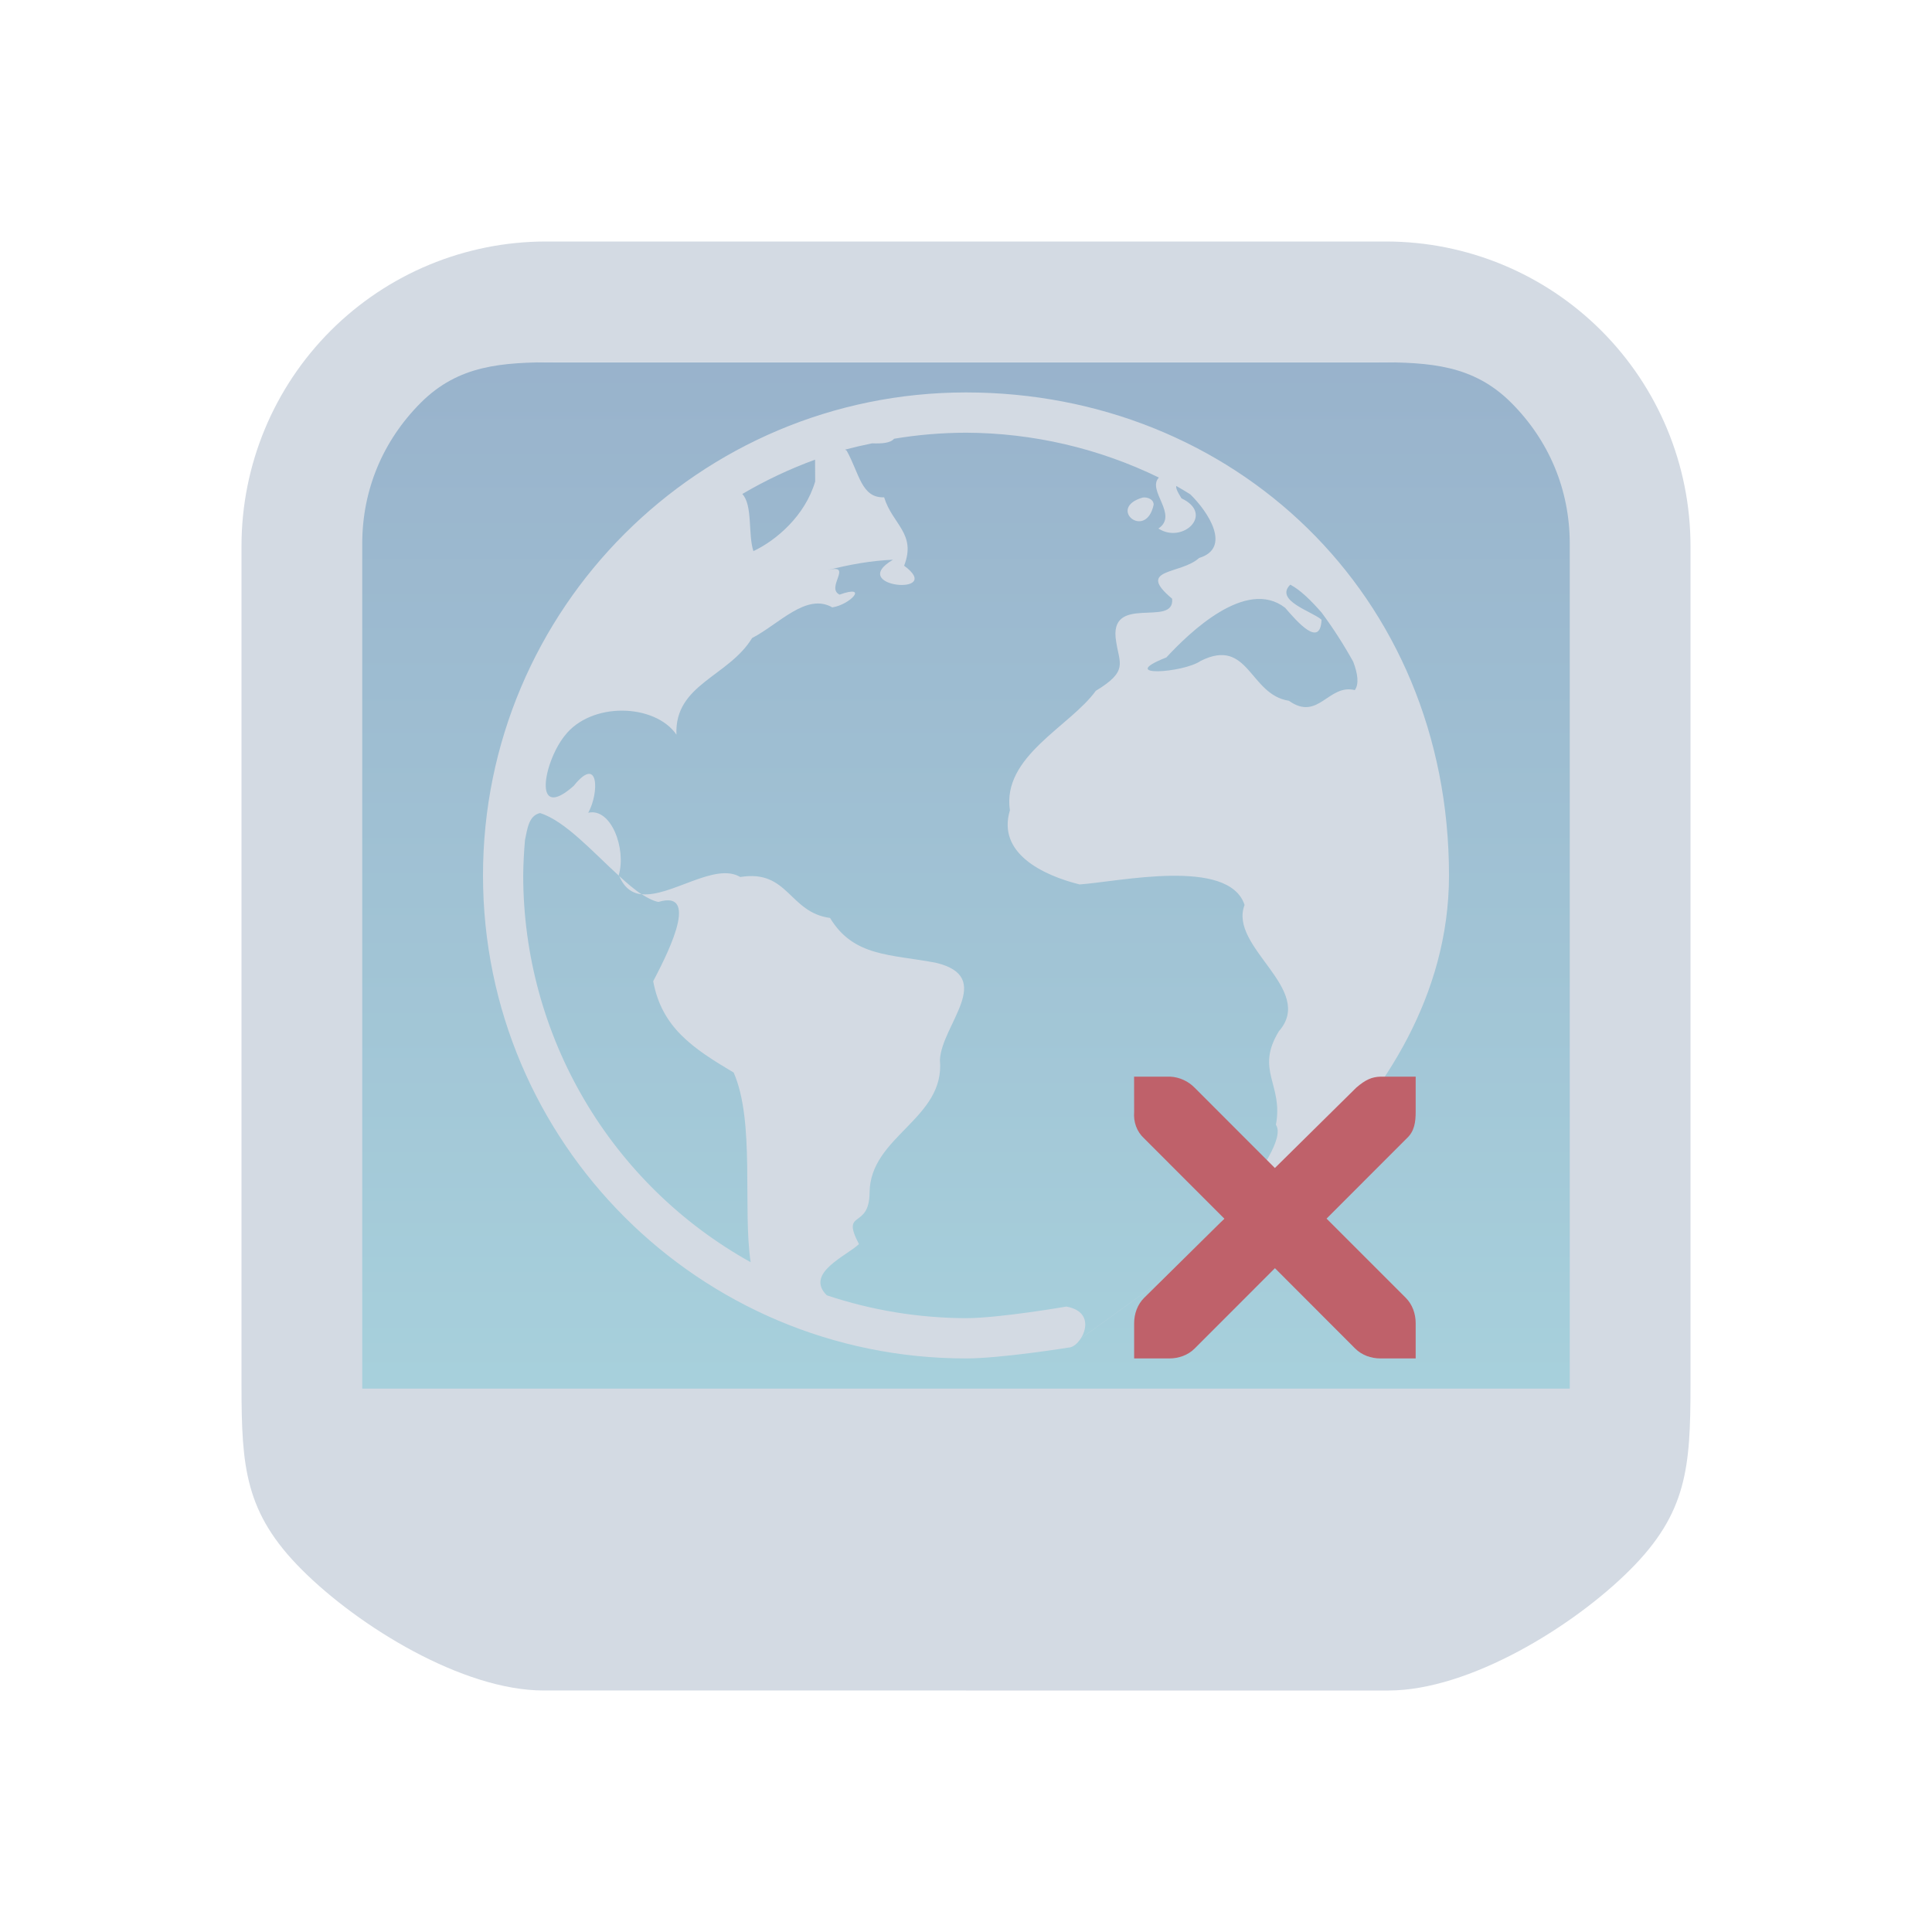<?xml version="1.0" encoding="UTF-8" standalone="no"?>
<svg
   width="32"
   height="32"
   version="1"
   id="svg18"
   sodipodi:docname="offline.svg"
   inkscape:version="1.2.1 (9c6d41e410, 2022-07-14)"
   xmlns:inkscape="http://www.inkscape.org/namespaces/inkscape"
   xmlns:sodipodi="http://sodipodi.sourceforge.net/DTD/sodipodi-0.dtd"
   xmlns:xlink="http://www.w3.org/1999/xlink"
   xmlns="http://www.w3.org/2000/svg"
   xmlns:svg="http://www.w3.org/2000/svg">
  <sodipodi:namedview
     id="namedview20"
     pagecolor="#ffffff"
     bordercolor="#666666"
     borderopacity="1.0"
     inkscape:showpageshadow="2"
     inkscape:pageopacity="0.0"
     inkscape:pagecheckerboard="0"
     inkscape:deskcolor="#d1d1d1"
     showgrid="false"
     inkscape:zoom="10.429825"
     inkscape:cx="20.374263"
     inkscape:cy="12.0328"
     inkscape:window-width="1920"
     inkscape:window-height="1004"
     inkscape:window-x="0"
     inkscape:window-y="0"
     inkscape:window-maximized="1"
     inkscape:current-layer="svg18">
    <inkscape:grid
       type="xygrid"
       id="grid366"
       originx="0"
       originy="0" />
  </sodipodi:namedview>
  <defs
     id="l4k1">
    <style
       id="current-color-scheme"
       type="text/css" />
    <linearGradient
       inkscape:collect="always"
       xlink:href="#linearGradient16623"
       id="linearGradient5058"
       x1="148.961"
       y1="596.362"
       x2="148.961"
       y2="636.128"
       gradientUnits="userSpaceOnUse"
       gradientTransform="matrix(0.51,0,0,0.428,-58.97,-248.946)" />
    <linearGradient
       inkscape:collect="always"
       id="linearGradient16623">
      <stop
         style="stop-color:#5581aa;stop-opacity:1;"
         offset="0"
         id="stop16619" />
      <stop
         style="stop-color:#6db2c5;stop-opacity:1;"
         offset="1"
         id="stop16621" />
    </linearGradient>
    <linearGradient
       inkscape:collect="always"
       xlink:href="#linearGradient16623"
       id="linearGradient20653"
       gradientUnits="userSpaceOnUse"
       gradientTransform="matrix(0.432,0,0,0.37,-52.889,-217.916)"
       x1="146.804"
       y1="596.362"
       x2="147"
       y2="636.362" />
  </defs>
  <g
     id="offline">
    <rect
       style="opacity:0.001"
       width="32"
       height="32"
       x="0"
       y="0"
       id="rect11" />
    <path
       inkscape:connector-curvature="0"
       id="path9068-9-37-8-0-1"
       d="m 26.2,6 -20.4,5e-6 V 23.1 h 20.4 z"
       style="display:inline;overflow:visible;visibility:visible;opacity:0.6;fill:url(#linearGradient5058);fill-opacity:1;fill-rule:nonzero;stroke:none;stroke-width:0.654;marker:none"
       sodipodi:nodetypes="ccccc" />
    <path
       d="M 22.964,4 H 9.036 C 7.701,4.002 6.421,4.533 5.477,5.477 4.533,6.421 4.002,7.701 4,9.036 v 13.928 -1.89e-4 c 0.002,1.335 0.056,2.092 1,3.036 0.944,0.944 2.665,1.998 4,2 h 3 L 16,28 l 4,9.3e-5 h 3 v 0 c 1.335,-0.002 3.056,-1.056 4,-2 0.944,-0.944 0.998,-1.701 1,-3.036 V 9.036 C 27.998,7.701 27.467,6.421 26.523,5.477 25.579,4.533 24.299,4.002 22.964,4 Z M 9.2,6 h 13.6 c 0.887,0.001 1.604,0.044 2.231,0.671 0.627,0.627 0.968,1.442 0.969,2.329 V 23 H 6 V 9 C 6.001,8.113 6.342,7.299 6.969,6.671 7.596,6.044 8.313,6.001 9.2,6 Z"
       id="path1193-7"
       style="fill:#d3dae3;fill-opacity:1;stroke-width:0.048"
       sodipodi:nodetypes="cccccccccccccccccccccccccccc" />
    <path
       style="fill:#d3dae3;fill-opacity:1;stroke-width:0.667"
       d="m 16,6.5 c -4.418,0 -8,3.582 -8,8 0,4.418 3.582,8 8,8 0.581,0 1.693,-0.179 1.693,-0.179 l 1.909,-1.378 C 19.602,20.942 24,18.5 24,14.5 c 0,-4.667 -3.582,-8 -8,-8 z m 0,0.667 c 1.108,0.004 2.2,0.258 3.195,0.743 -0.205,0.211 0.331,0.617 -0.008,0.844 0.4,0.261 0.935,-0.239 0.382,-0.5 -0.076,-0.12 -0.096,-0.181 -0.085,-0.204 0.078,0.044 0.154,0.09 0.23,0.137 0.293,0.284 0.693,0.888 0.147,1.055 -0.307,0.279 -1.056,0.167 -0.447,0.674 0.049,0.492 -1.067,-0.1 -0.927,0.711 0.054,0.365 0.204,0.488 -0.337,0.815 -0.427,0.592 -1.556,1.084 -1.423,1.98 -0.214,0.709 0.543,1.074 1.154,1.227 0.633,-0.042 2.474,-0.453 2.733,0.34 -0.269,0.701 1.18,1.396 0.568,2.092 -0.397,0.652 0.078,0.879 -0.049,1.549 0.282,0.406 -1.532,2.312 -1.532,2.312 l -1.909,1.378 c 0.205,0.011 0.534,-0.58 -0.031,-0.679 0,0 -1.099,0.191 -1.662,0.192 -0.784,-0.003 -1.562,-0.13 -2.305,-0.379 -0.37,-0.366 0.333,-0.655 0.533,-0.848 -0.306,-0.585 0.171,-0.231 0.176,-0.852 0.007,-0.939 1.254,-1.22 1.165,-2.197 0.026,-0.582 0.931,-1.375 -0.069,-1.611 -0.748,-0.143 -1.36,-0.095 -1.751,-0.742 -0.681,-0.091 -0.689,-0.808 -1.486,-0.678 -0.422,-0.251 -1.151,0.335 -1.634,0.285 0.097,0.062 0.19,0.111 0.277,0.128 0.739,-0.223 0.072,1.004 -0.086,1.314 0.143,0.766 0.651,1.107 1.333,1.512 0.356,0.813 0.147,2.242 0.281,3.141 C 10.109,19.613 8.667,17.161 8.666,14.5 c 0.002,-0.197 0.012,-0.393 0.03,-0.589 0.038,-0.174 0.059,-0.403 0.249,-0.444 0.414,0.128 0.881,0.652 1.311,1.043 -0.003,-0.006 -0.006,-0.008 -0.008,-0.014 0.129,-0.437 -0.126,-1.122 -0.505,-1.034 0.182,-0.327 0.18,-0.971 -0.241,-0.445 -0.684,0.606 -0.5,-0.39 -0.151,-0.828 0.439,-0.573 1.498,-0.536 1.853,-0.021 -0.036,-0.834 0.862,-0.958 1.253,-1.6 0.444,-0.229 0.898,-0.754 1.328,-0.508 C 14.084,10.016 14.397,9.673 13.906,9.849 13.67,9.734 14.137,9.338 13.717,9.441 14.067,9.351 14.436,9.285 14.79,9.271 14.013,9.73 15.667,9.878 14.975,9.37 15.182,8.837 14.781,8.686 14.644,8.237 14.267,8.252 14.234,7.842 14.024,7.465 c -0.014,-0.008 -0.015,-0.011 -0.027,-0.018 0.149,-0.039 0.298,-0.074 0.449,-0.104 0.158,0.006 0.301,-0.003 0.363,-0.076 0.393,-0.066 0.791,-0.099 1.19,-0.1 z m -5.743,7.344 c 0.086,0.201 0.216,0.286 0.372,0.302 -0.118,-0.075 -0.245,-0.186 -0.372,-0.302 z M 13.5,7.613 13.502,7.974 C 13.337,8.54 12.857,8.951 12.479,9.128 12.388,8.859 12.47,8.367 12.295,8.182 12.679,7.956 13.082,7.766 13.501,7.613 Z m 5.427,0.628 c -0.601,0.172 0.052,0.718 0.181,0.119 C 19.11,8.268 19.001,8.23 18.927,8.241 Z m 2.444,1.443 c 0.16,0.082 0.342,0.259 0.518,0.461 0.193,0.26 0.368,0.533 0.525,0.816 0.074,0.195 0.099,0.368 0.026,0.469 -0.44,-0.107 -0.603,0.523 -1.092,0.177 -0.656,-0.101 -0.662,-1.058 -1.46,-0.661 -0.285,0.201 -1.418,0.277 -0.569,-0.057 0.372,-0.402 1.319,-1.326 1.967,-0.822 0.195,0.226 0.582,0.675 0.603,0.198 C 21.743,10.13 21.103,9.949 21.371,9.684 Z"
       id="path11-3"
       sodipodi:nodetypes="sssccssccccccccccccccccccccccccccccccccccccccccccccccccccccccccccccccccsccccccccss" />
    <path
       style="fill:#bf616a;fill-opacity:1;stroke-width:0.729"
       d="m 18.784,17.833 h 0.583 c 0.007,-8.1e-5 0.012,-2.79e-4 0.018,0 0.149,0.007 0.297,0.075 0.401,0.182 l 1.33,1.331 1.348,-1.331 c 0.155,-0.134 0.26,-0.178 0.401,-0.182 h 0.583 v 0.583 c 0,0.167 -0.02,0.321 -0.146,0.437 l -1.33,1.331 1.312,1.312 c 0.11,0.11 0.164,0.265 0.164,0.419 V 22.5 h -0.583 c -0.155,-9e-6 -0.309,-0.054 -0.419,-0.164 L 21.117,21.005 19.787,22.336 C 19.677,22.446 19.522,22.5 19.368,22.5 h -0.583 v -0.583 c -5e-6,-0.155 0.054,-0.309 0.164,-0.419 L 20.279,20.185 18.949,18.854 C 18.826,18.741 18.772,18.581 18.785,18.417 Z"
       id="path29-6" />
  </g>
  <g
     id="22-22-offline"
     transform="translate(32,10)">
    <rect
       style="opacity:0.001"
       width="22"
       height="22"
       x="0"
       y="0"
       id="rect4" />
    <path
       inkscape:connector-curvature="0"
       id="path9068-9-37-8-0-1-0-1-3-7-4-6-1-8"
       d="m 19.119,2.604 -17.119,5e-6 v 14.791 h 17.288 z"
       style="display:inline;overflow:visible;visibility:visible;opacity:0.6;fill:url(#linearGradient20653);fill-opacity:1;fill-rule:nonzero;stroke:none;stroke-width:0.56;marker:none"
       sodipodi:nodetypes="cccccc" />
    <path
       d="M 16.803,1 H 5.197 C 4.084,1.002 3.017,1.444 2.231,2.231 1.444,3.017 1.001,4.084 1,5.197 V 16.803 16.803 c 8.62e-4,1.113 0.444,2.179 1.231,2.966 0.787,0.787 1.853,1.229 2.966,1.231 h 11.607 -1.9e-4 c 1.113,-0.001 2.179,-0.444 2.966,-1.231 0.787,-0.787 1.229,-1.853 1.231,-2.966 V 5.197 c -0.002,-1.113 -0.444,-2.179 -1.231,-2.966 -0.787,-0.787 -1.853,-1.229 -2.966,-1.231 z M 5.617,3 h 10.766 c 0.739,0.001 1.436,-0.114 1.959,0.409 0.523,0.523 0.657,1.018 0.658,1.758 v 11.833 h -16 V 5.167 C 3.001,4.427 3.135,3.932 3.658,3.409 4.181,2.886 4.878,3.001 5.617,3 Z"
       id="path1193-3-7-3-6"
       style="fill:#d3dae3;fill-opacity:1;stroke-width:0.04"
       sodipodi:nodetypes="ccccccccccccccccccccccccc" />
    <path
       style="fill:#d3dae3;fill-opacity:1;stroke-width:0.75"
       d="m 11.001,4 c -2.193,2.6e-4 -4.354,1.27 -5.327,3.252 -0.988,1.838 -0.874,4.175 0.242,5.93 1.326,2.167 4.123,3.301 6.581,2.622 2.184,-0.524 3.924,-2.402 4.366,-4.592 0.387,-1.687 -0.063,-3.509 -1.115,-4.872 -1.104,-1.457 -2.922,-2.346 -4.749,-2.337 m 0,0.75 c 0.854,0.005 1.699,0.23 2.461,0.61 -0.386,0.127 0.181,0.496 -0.108,0.69 0.3,0.196 0.701,-0.18 0.286,-0.375 -0.367,-0.579 0.937,0.172 0.261,0.378 -0.23,0.209 -0.791,0.126 -0.334,0.506 0.037,0.369 -0.8,-0.074 -0.695,0.534 0.04,0.273 0.153,0.366 -0.253,0.611 -0.32,0.444 -0.917,0.812 -0.818,1.485 -0.161,0.532 0.407,0.805 0.865,0.92 0.475,-0.031 1.606,-0.339 1.8,0.255 -0.202,0.526 0.885,1.047 0.426,1.57 -0.298,0.489 0.059,0.659 -0.037,1.162 0.367,0.529 -0.953,1.303 -1.355,1.54 -1.215,0.713 -2.772,0.807 -4.108,0.345 -0.525,-0.318 0.118,-0.568 0.284,-0.729 -0.23,-0.439 0.128,-0.173 0.132,-0.639 0.005,-0.704 0.94,-0.589 0.874,-1.321 0.02,-0.436 0.698,-1.031 -0.052,-1.208 -0.561,-0.107 -1.019,-0.071 -1.313,-0.557 -0.511,-0.068 -0.517,-0.606 -1.115,-0.509 -0.422,-0.251 -0.997,0.639 -1.254,-3.43e-4 0.097,-0.327 -0.094,-0.841 -0.379,-0.775 0.136,-0.245 0.135,-0.729 -0.181,-0.335 -0.513,0.455 -0.631,-0.315 -0.369,-0.644 0.329,-0.429 1.123,-0.403 1.389,-0.016 -0.027,-0.626 0.647,-0.718 0.94,-1.2 0.333,-0.171 0.673,-0.566 0.996,-0.381 0.225,-0.033 0.459,-0.29 0.09,-0.158 -0.177,-0.086 0.174,-0.383 -0.141,-0.305 0.263,-0.068 0.538,-0.117 0.804,-0.128 -0.582,0.345 0.658,0.456 0.139,0.074 0.155,-0.4 -0.145,-0.513 -0.248,-0.85 -0.283,0.011 -0.308,0.103 -0.465,-0.18 -0.556,-0.318 0.535,0.091 0.611,-0.187 0.214,-0.238 0.587,-0.157 0.872,-0.183 m -1.875,0.352 c -0.123,0.425 -0.484,0.733 -0.768,0.865 -0.08,-0.236 0.023,-0.304 -0.222,-0.359 0.274,-0.249 0.658,-0.347 0.987,-0.506 m 4.031,0.562 c -0.454,0.128 0.038,0.539 0.135,0.089 0.002,-0.068 -0.081,-0.096 -0.136,-0.088 m 1.594,0.866 c 0.384,0.196 1.035,0.952 0.849,1.211 -0.33,-0.08 -0.22,0.346 -0.587,0.086 -0.492,-0.076 -0.496,-0.794 -1.094,-0.496 -0.214,0.15 -1.064,0.208 -0.427,-0.042 0.279,-0.302 0.71,-0.848 1.196,-0.47 0.146,0.169 0.436,0.507 0.451,0.149 -0.11,-0.102 -0.596,-0.238 -0.387,-0.439 m -8.788,2.717 c 0.478,0.145 0.802,1.002 1.218,1.082 0.554,-0.167 0.054,0.753 -0.065,0.985 0.107,0.574 0.488,0.83 1,1.134 0.277,0.633 0.118,1.374 0.245,2.04 -0.654,-0.301 -1.236,-0.914 -1.673,-1.515 -0.677,-0.96 -1.001,-2.163 -0.922,-3.331 0.04,-0.13 0.037,-0.358 0.201,-0.394"
       id="path6-7" />
    <path
       style="fill:#bf616a;fill-opacity:1;stroke-width:0.586"
       d="m 13.352,12.25 h 0.469 c 0.005,-5.6e-5 0.01,-2.13e-4 0.015,0 0.119,0.005 0.239,0.06 0.322,0.146 l 1.069,1.069 1.084,-1.069 c 0.124,-0.108 0.209,-0.143 0.322,-0.146 h 0.469 v 0.469 c 0,0.134 -0.016,0.258 -0.117,0.352 l -1.069,1.069 1.054,1.055 c 0.088,0.088 0.132,0.213 0.132,0.337 v 0.469 h -0.469 c -0.124,-1.1e-5 -0.249,-0.044 -0.337,-0.132 l -1.069,-1.069 -1.069,1.069 c -0.088,0.088 -0.212,0.132 -0.337,0.132 h -0.469 v -0.469 c -3e-6,-0.124 0.044,-0.249 0.132,-0.337 l 1.069,-1.055 -1.069,-1.069 c -0.099,-0.091 -0.142,-0.22 -0.132,-0.352 z"
       id="path29-3-5" />
  </g>
</svg>
